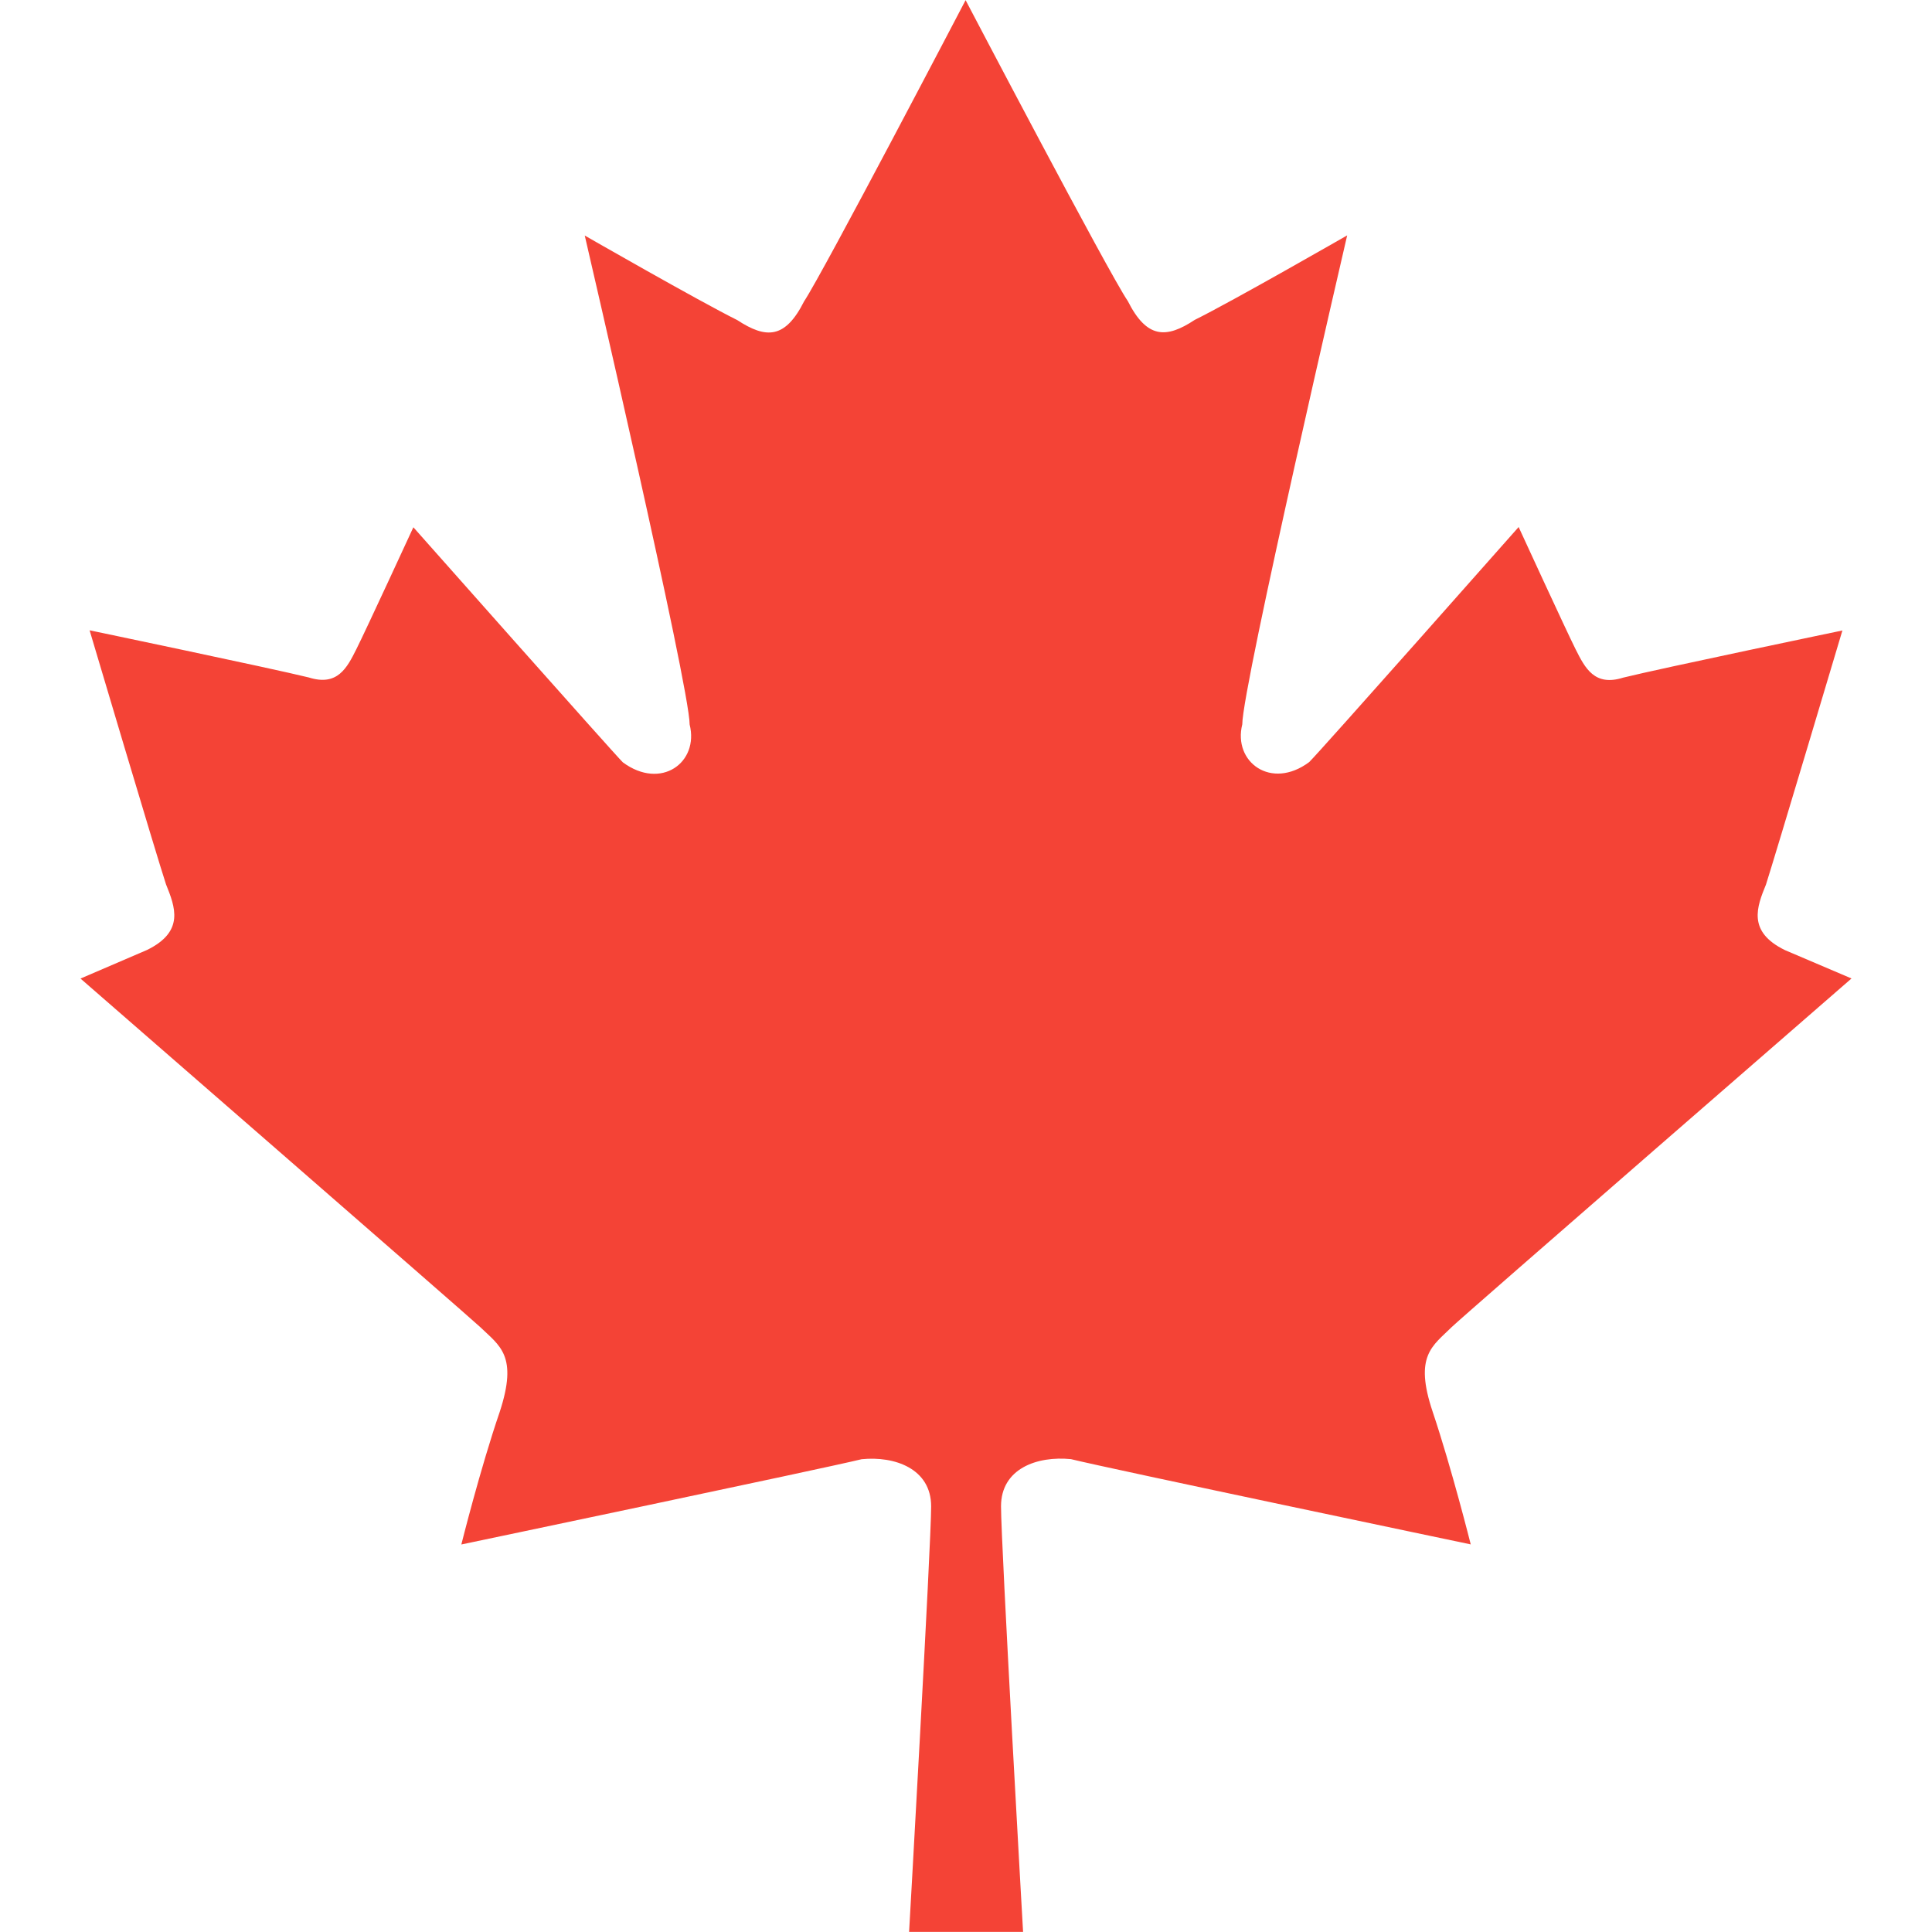 <svg xmlns="http://www.w3.org/2000/svg" viewBox="0 0 24 24" id="canadian-maple-leaf"><path fill="#F44336" d="M1.826 11.801 1 12.156s4.844 4.214 4.966 4.33c.241.234.472.352.241 1.055-.241.703-.476 1.645-.476 1.645s4.495-.942 4.972-1.059c.411-.042.864.117.864.586 0 .473-.274 5.286-.274 5.286h1.416s-.274-4.813-.274-5.287c0-.469.448-.628.869-.586.472.117 4.966 1.059 4.966 1.059s-.236-.942-.472-1.645c-.237-.703 0-.82.236-1.055.118-.117 4.966-4.33 4.966-4.33l-.826-.352c-.472-.23-.349-.539-.236-.816.114-.356.949-3.155.949-3.155s-2.252.469-2.724.586c-.354.112-.472-.117-.59-.352s-.708-1.519-.708-1.519-2.484 2.808-2.602 2.92c-.472.352-.949 0-.831-.469 0-.469 1.303-6.074 1.303-6.074s-1.421.816-1.894 1.05c-.354.234-.595.234-.831-.234C13.77 3.389 11.994 0 11.994 0l.001.002s-1.771 3.389-2.006 3.741c-.236.468-.472.468-.831.233-.472-.234-1.894-1.05-1.894-1.05S8.567 8.531 8.567 9c.119.47-.354.821-.83.47-.118-.117-2.602-2.92-2.602-2.92s-.59 1.28-.708 1.514c-.117.234-.235.464-.59.352-.476-.117-2.724-.586-2.724-.586s.831 2.798.949 3.155c.113.281.235.586-.236.816z"></path></svg>